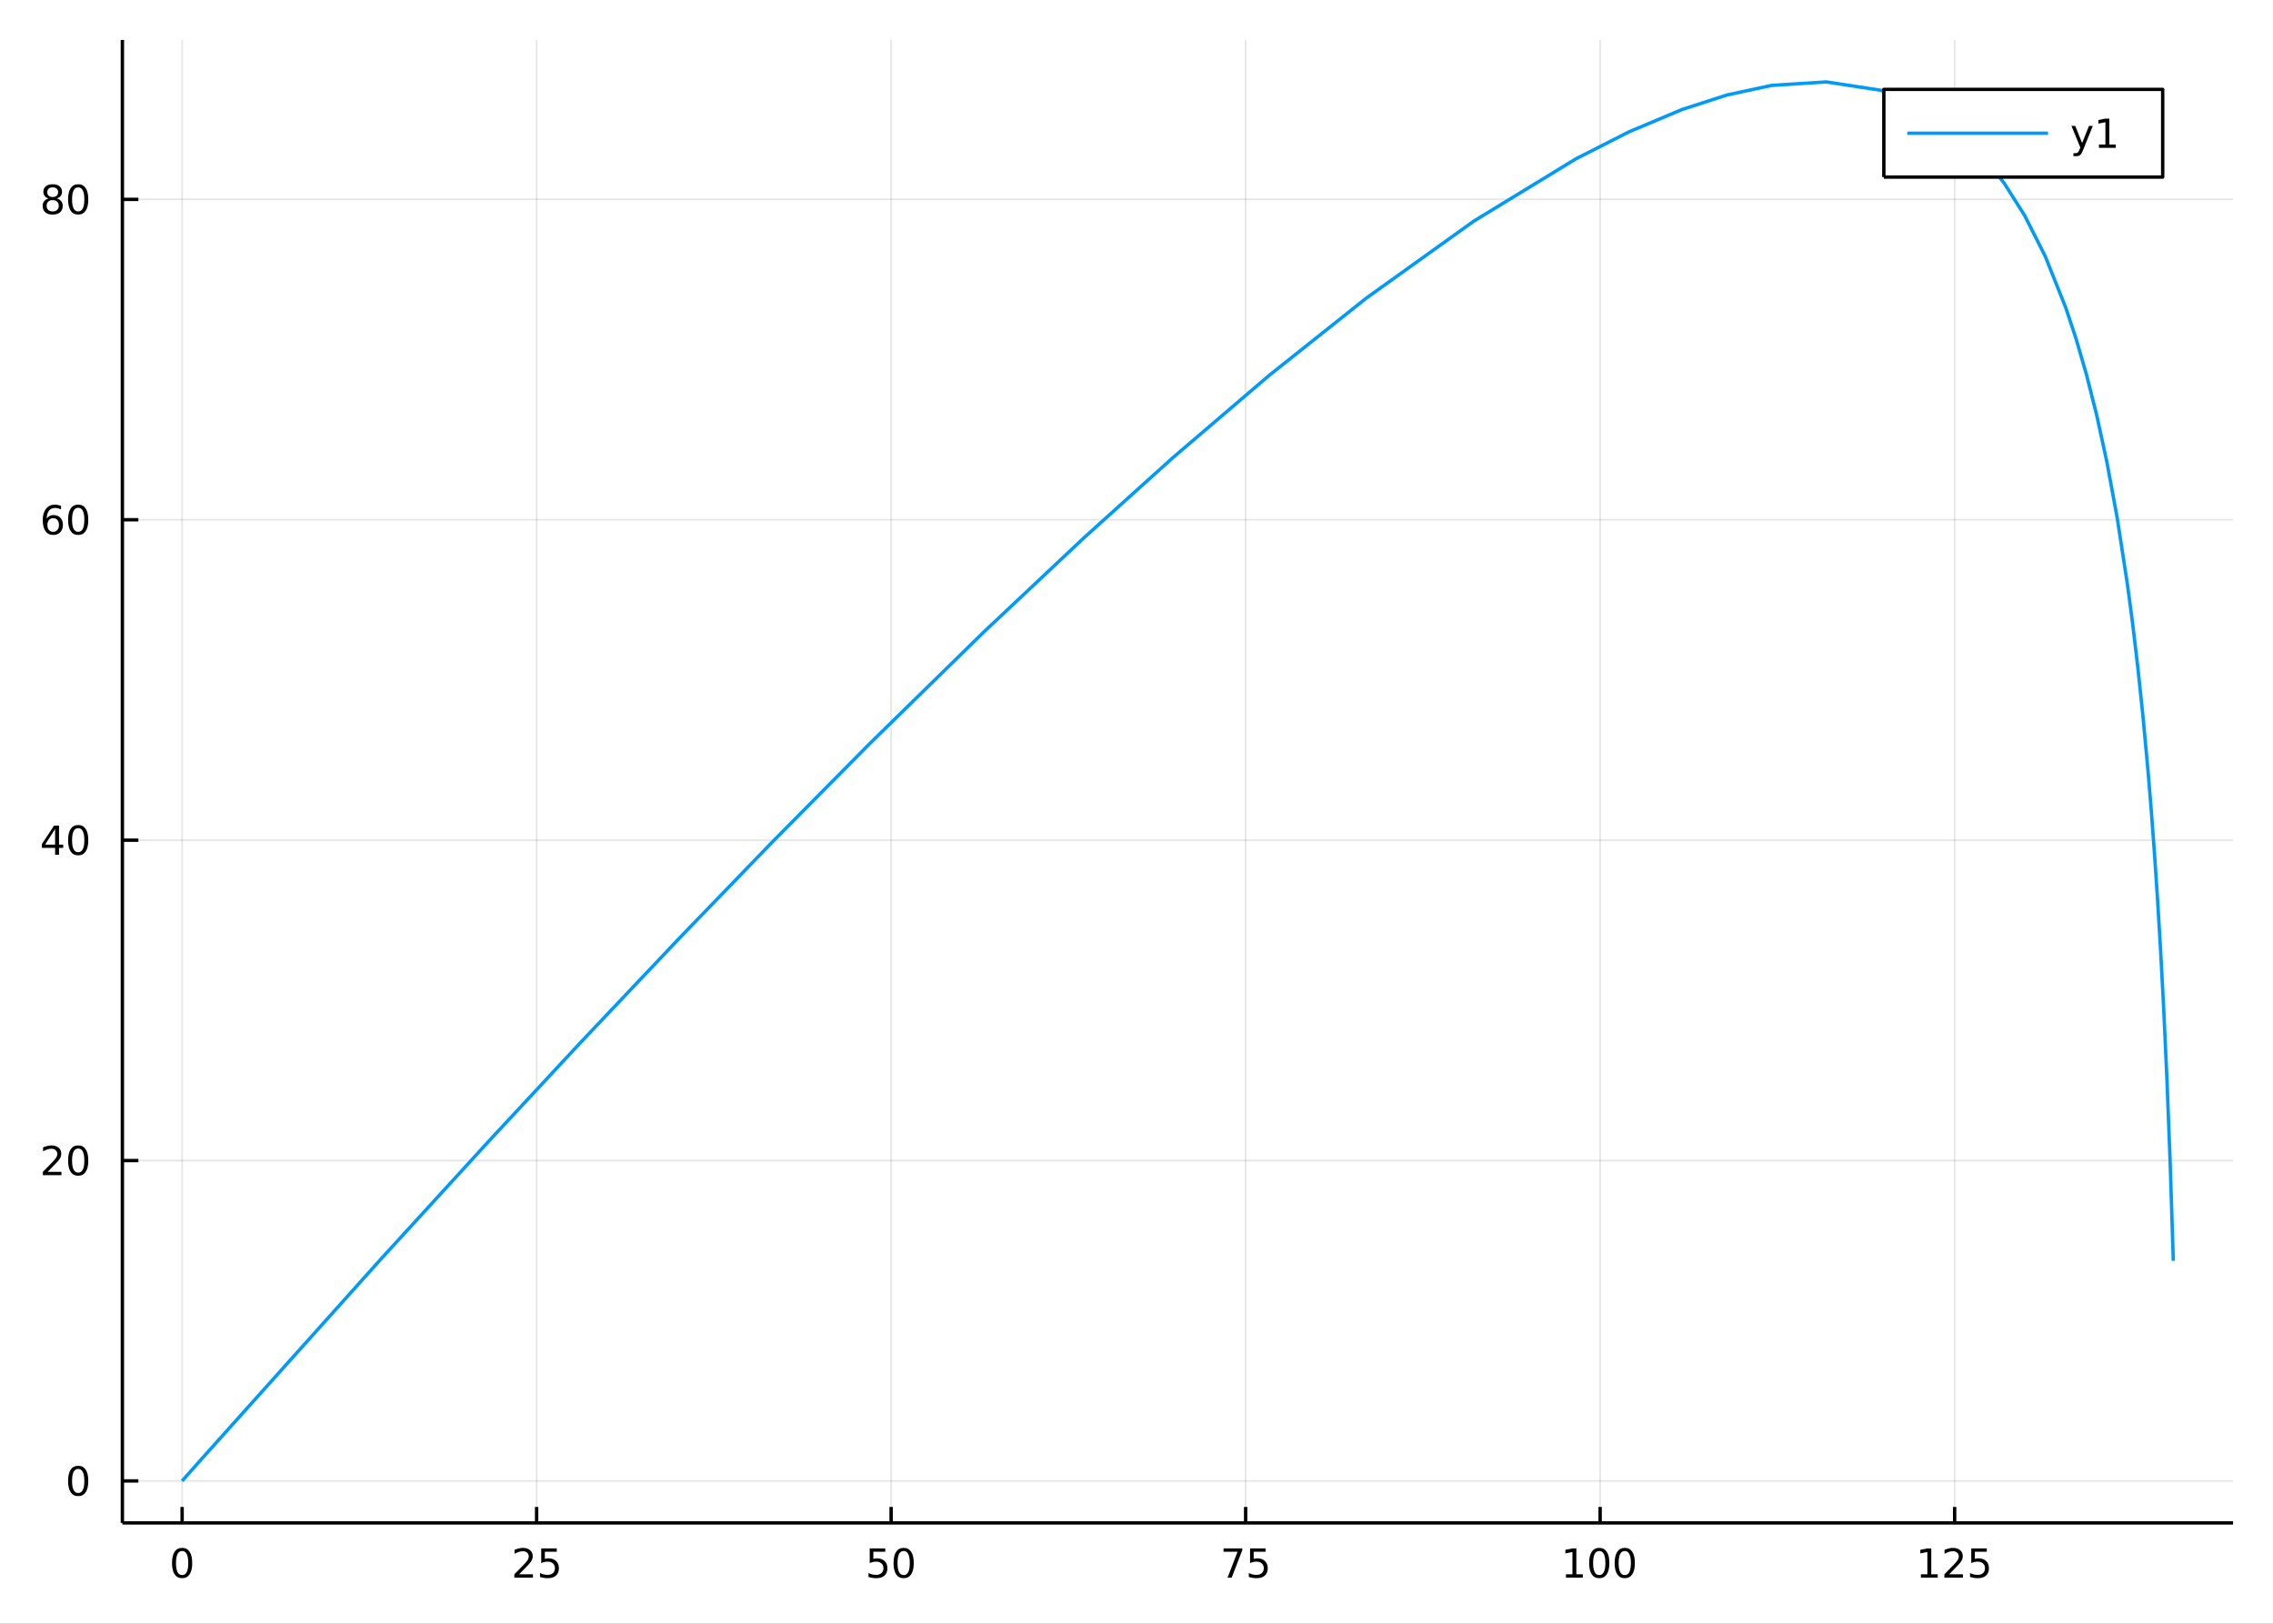 <?xml version="1.0" encoding="utf-8"?>
<svg xmlns="http://www.w3.org/2000/svg" xmlns:xlink="http://www.w3.org/1999/xlink" width="672" height="480" viewBox="0 0 2688 1920">
<rect x="0" y="0" width="2688" height="1920" fill="#333333" stroke="none"/>
<defs>
  <clipPath id="clip440">
    <rect x="0" y="0" width="2688" height="1920"/>
  </clipPath>
</defs>
<path clip-path="url(#clip440)" d="
M0 1920 L2688 1920 L2688 0 L0 0  Z
  " fill="#ffffff" fill-rule="evenodd" fill-opacity="1"/>
<defs>
  <clipPath id="clip441">
    <rect x="537" y="0" width="1883" height="1883"/>
  </clipPath>
</defs>
<path clip-path="url(#clip440)" d="
M144.733 1800.78 L2640.76 1800.78 L2640.76 47.244 L144.733 47.244  Z
  " fill="#ffffff" fill-rule="evenodd" fill-opacity="1"/>
<defs>
  <clipPath id="clip442">
    <rect x="144" y="47" width="2497" height="1755"/>
  </clipPath>
</defs>
<polyline clip-path="url(#clip442)" style="stroke:#000000; stroke-linecap:butt; stroke-linejoin:round; stroke-width:2; stroke-opacity:0.1; fill:none" points="
  215.375,1800.78 215.375,47.244 
  "/>
<polyline clip-path="url(#clip442)" style="stroke:#000000; stroke-linecap:butt; stroke-linejoin:round; stroke-width:2; stroke-opacity:0.1; fill:none" points="
  634.602,1800.78 634.602,47.244 
  "/>
<polyline clip-path="url(#clip442)" style="stroke:#000000; stroke-linecap:butt; stroke-linejoin:round; stroke-width:2; stroke-opacity:0.1; fill:none" points="
  1053.83,1800.78 1053.83,47.244 
  "/>
<polyline clip-path="url(#clip442)" style="stroke:#000000; stroke-linecap:butt; stroke-linejoin:round; stroke-width:2; stroke-opacity:0.1; fill:none" points="
  1473.06,1800.78 1473.06,47.244 
  "/>
<polyline clip-path="url(#clip442)" style="stroke:#000000; stroke-linecap:butt; stroke-linejoin:round; stroke-width:2; stroke-opacity:0.1; fill:none" points="
  1892.28,1800.78 1892.28,47.244 
  "/>
<polyline clip-path="url(#clip442)" style="stroke:#000000; stroke-linecap:butt; stroke-linejoin:round; stroke-width:2; stroke-opacity:0.1; fill:none" points="
  2311.51,1800.78 2311.51,47.244 
  "/>
<polyline clip-path="url(#clip440)" style="stroke:#000000; stroke-linecap:butt; stroke-linejoin:round; stroke-width:4; stroke-opacity:1; fill:none" points="
  144.733,1800.78 2640.76,1800.78 
  "/>
<polyline clip-path="url(#clip440)" style="stroke:#000000; stroke-linecap:butt; stroke-linejoin:round; stroke-width:4; stroke-opacity:1; fill:none" points="
  215.375,1800.78 215.375,1781.88 
  "/>
<polyline clip-path="url(#clip440)" style="stroke:#000000; stroke-linecap:butt; stroke-linejoin:round; stroke-width:4; stroke-opacity:1; fill:none" points="
  634.602,1800.78 634.602,1781.88 
  "/>
<polyline clip-path="url(#clip440)" style="stroke:#000000; stroke-linecap:butt; stroke-linejoin:round; stroke-width:4; stroke-opacity:1; fill:none" points="
  1053.83,1800.78 1053.83,1781.88 
  "/>
<polyline clip-path="url(#clip440)" style="stroke:#000000; stroke-linecap:butt; stroke-linejoin:round; stroke-width:4; stroke-opacity:1; fill:none" points="
  1473.06,1800.78 1473.06,1781.88 
  "/>
<polyline clip-path="url(#clip440)" style="stroke:#000000; stroke-linecap:butt; stroke-linejoin:round; stroke-width:4; stroke-opacity:1; fill:none" points="
  1892.28,1800.78 1892.28,1781.88 
  "/>
<polyline clip-path="url(#clip440)" style="stroke:#000000; stroke-linecap:butt; stroke-linejoin:round; stroke-width:4; stroke-opacity:1; fill:none" points="
  2311.51,1800.78 2311.51,1781.88 
  "/>
<path clip-path="url(#clip440)" d="M215.375 1834 Q211.764 1834 209.935 1837.57 Q208.13 1841.11 208.13 1848.24 Q208.13 1855.34 209.935 1858.91 Q211.764 1862.45 215.375 1862.45 Q219.009 1862.45 220.815 1858.91 Q222.644 1855.34 222.644 1848.24 Q222.644 1841.11 220.815 1837.57 Q219.009 1834 215.375 1834 M215.375 1830.3 Q221.185 1830.3 224.241 1834.9 Q227.319 1839.49 227.319 1848.24 Q227.319 1856.96 224.241 1861.57 Q221.185 1866.15 215.375 1866.15 Q209.565 1866.15 206.486 1861.57 Q203.431 1856.96 203.431 1848.24 Q203.431 1839.49 206.486 1834.9 Q209.565 1830.3 215.375 1830.3 Z" fill="#000000" fill-rule="evenodd" fill-opacity="1" /><path clip-path="url(#clip440)" d="M613.873 1861.55 L630.193 1861.55 L630.193 1865.48 L608.248 1865.48 L608.248 1861.55 Q610.91 1858.79 615.494 1854.16 Q620.1 1849.51 621.281 1848.17 Q623.526 1845.65 624.406 1843.91 Q625.308 1842.15 625.308 1840.46 Q625.308 1837.71 623.364 1835.97 Q621.443 1834.23 618.341 1834.23 Q616.142 1834.23 613.688 1835 Q611.258 1835.76 608.48 1837.31 L608.48 1832.59 Q611.304 1831.46 613.758 1830.88 Q616.211 1830.3 618.248 1830.3 Q623.619 1830.3 626.813 1832.98 Q630.008 1835.67 630.008 1840.16 Q630.008 1842.29 629.197 1844.21 Q628.41 1846.11 626.304 1848.7 Q625.725 1849.37 622.623 1852.59 Q619.521 1855.78 613.873 1861.55 Z" fill="#000000" fill-rule="evenodd" fill-opacity="1" /><path clip-path="url(#clip440)" d="M640.054 1830.92 L658.41 1830.92 L658.41 1834.86 L644.336 1834.86 L644.336 1843.33 Q645.355 1842.98 646.373 1842.82 Q647.392 1842.64 648.41 1842.64 Q654.197 1842.64 657.577 1845.81 Q660.956 1848.98 660.956 1854.4 Q660.956 1859.97 657.484 1863.08 Q654.012 1866.15 647.693 1866.15 Q645.517 1866.15 643.248 1865.78 Q641.003 1865.41 638.595 1864.67 L638.595 1859.97 Q640.679 1861.11 642.901 1861.66 Q645.123 1862.22 647.6 1862.22 Q651.605 1862.22 653.943 1860.11 Q656.281 1858.01 656.281 1854.4 Q656.281 1850.78 653.943 1848.68 Q651.605 1846.57 647.6 1846.57 Q645.725 1846.57 643.85 1846.99 Q641.998 1847.4 640.054 1848.28 L640.054 1830.92 Z" fill="#000000" fill-rule="evenodd" fill-opacity="1" /><path clip-path="url(#clip440)" d="M1028.53 1830.92 L1046.89 1830.92 L1046.89 1834.86 L1032.81 1834.86 L1032.81 1843.33 Q1033.83 1842.98 1034.85 1842.82 Q1035.87 1842.64 1036.89 1842.64 Q1042.67 1842.64 1046.05 1845.81 Q1049.43 1848.98 1049.43 1854.4 Q1049.43 1859.97 1045.96 1863.08 Q1042.49 1866.15 1036.17 1866.15 Q1033.99 1866.15 1031.72 1865.78 Q1029.48 1865.41 1027.07 1864.67 L1027.07 1859.97 Q1029.15 1861.11 1031.38 1861.66 Q1033.6 1862.22 1036.08 1862.22 Q1040.08 1862.22 1042.42 1860.11 Q1044.76 1858.01 1044.76 1854.4 Q1044.76 1850.78 1042.42 1848.68 Q1040.08 1846.57 1036.08 1846.57 Q1034.2 1846.57 1032.33 1846.99 Q1030.47 1847.4 1028.53 1848.28 L1028.53 1830.92 Z" fill="#000000" fill-rule="evenodd" fill-opacity="1" /><path clip-path="url(#clip440)" d="M1068.64 1834 Q1065.03 1834 1063.2 1837.57 Q1061.4 1841.11 1061.4 1848.24 Q1061.4 1855.34 1063.2 1858.91 Q1065.03 1862.45 1068.64 1862.45 Q1072.28 1862.45 1074.08 1858.91 Q1075.91 1855.34 1075.91 1848.24 Q1075.91 1841.11 1074.08 1837.57 Q1072.28 1834 1068.64 1834 M1068.64 1830.3 Q1074.45 1830.3 1077.51 1834.9 Q1080.59 1839.49 1080.59 1848.24 Q1080.59 1856.96 1077.51 1861.57 Q1074.45 1866.15 1068.64 1866.15 Q1062.83 1866.15 1059.76 1861.57 Q1056.7 1856.96 1056.7 1848.24 Q1056.7 1839.49 1059.76 1834.9 Q1062.83 1830.3 1068.64 1830.3 Z" fill="#000000" fill-rule="evenodd" fill-opacity="1" /><path clip-path="url(#clip440)" d="M1446.91 1830.92 L1469.13 1830.92 L1469.13 1832.91 L1456.59 1865.48 L1451.7 1865.48 L1463.51 1834.86 L1446.91 1834.86 L1446.91 1830.92 Z" fill="#000000" fill-rule="evenodd" fill-opacity="1" /><path clip-path="url(#clip440)" d="M1478.3 1830.92 L1496.66 1830.92 L1496.66 1834.86 L1482.58 1834.86 L1482.58 1843.33 Q1483.6 1842.98 1484.62 1842.82 Q1485.64 1842.64 1486.66 1842.64 Q1492.44 1842.64 1495.82 1845.81 Q1499.2 1848.98 1499.2 1854.4 Q1499.2 1859.97 1495.73 1863.08 Q1492.26 1866.15 1485.94 1866.15 Q1483.76 1866.15 1481.49 1865.78 Q1479.25 1865.41 1476.84 1864.67 L1476.84 1859.97 Q1478.93 1861.11 1481.15 1861.66 Q1483.37 1862.22 1485.85 1862.22 Q1489.85 1862.22 1492.19 1860.11 Q1494.53 1858.01 1494.53 1854.4 Q1494.53 1850.78 1492.19 1848.68 Q1489.85 1846.57 1485.85 1846.57 Q1483.97 1846.57 1482.1 1846.99 Q1480.24 1847.4 1478.3 1848.28 L1478.3 1830.92 Z" fill="#000000" fill-rule="evenodd" fill-opacity="1" /><path clip-path="url(#clip440)" d="M1851.89 1861.55 L1859.53 1861.55 L1859.53 1835.18 L1851.22 1836.85 L1851.22 1832.59 L1859.48 1830.92 L1864.16 1830.92 L1864.16 1861.55 L1871.8 1861.55 L1871.8 1865.48 L1851.89 1865.48 L1851.89 1861.55 Z" fill="#000000" fill-rule="evenodd" fill-opacity="1" /><path clip-path="url(#clip440)" d="M1891.24 1834 Q1887.63 1834 1885.8 1837.57 Q1884 1841.11 1884 1848.24 Q1884 1855.34 1885.8 1858.91 Q1887.63 1862.45 1891.24 1862.45 Q1894.88 1862.45 1896.68 1858.91 Q1898.51 1855.34 1898.51 1848.24 Q1898.51 1841.11 1896.68 1837.57 Q1894.88 1834 1891.24 1834 M1891.24 1830.3 Q1897.05 1830.3 1900.11 1834.9 Q1903.19 1839.49 1903.19 1848.24 Q1903.19 1856.96 1900.11 1861.57 Q1897.05 1866.15 1891.24 1866.15 Q1885.43 1866.15 1882.35 1861.57 Q1879.3 1856.96 1879.3 1848.24 Q1879.3 1839.49 1882.35 1834.9 Q1885.43 1830.3 1891.24 1830.3 Z" fill="#000000" fill-rule="evenodd" fill-opacity="1" /><path clip-path="url(#clip440)" d="M1921.4 1834 Q1917.79 1834 1915.96 1837.57 Q1914.16 1841.11 1914.16 1848.24 Q1914.16 1855.34 1915.96 1858.91 Q1917.79 1862.45 1921.4 1862.45 Q1925.04 1862.45 1926.84 1858.91 Q1928.67 1855.34 1928.67 1848.24 Q1928.67 1841.11 1926.84 1837.57 Q1925.04 1834 1921.4 1834 M1921.4 1830.3 Q1927.21 1830.3 1930.27 1834.9 Q1933.35 1839.49 1933.35 1848.24 Q1933.35 1856.96 1930.27 1861.57 Q1927.21 1866.15 1921.4 1866.15 Q1915.59 1866.15 1912.52 1861.57 Q1909.46 1856.96 1909.46 1848.24 Q1909.46 1839.49 1912.52 1834.9 Q1915.59 1830.3 1921.4 1830.3 Z" fill="#000000" fill-rule="evenodd" fill-opacity="1" /><path clip-path="url(#clip440)" d="M2271.62 1861.55 L2279.25 1861.55 L2279.25 1835.18 L2270.94 1836.85 L2270.94 1832.59 L2279.21 1830.92 L2283.88 1830.92 L2283.88 1861.55 L2291.52 1861.55 L2291.52 1865.48 L2271.62 1865.48 L2271.62 1861.55 Z" fill="#000000" fill-rule="evenodd" fill-opacity="1" /><path clip-path="url(#clip440)" d="M2305 1861.55 L2321.31 1861.55 L2321.31 1865.48 L2299.37 1865.48 L2299.37 1861.55 Q2302.03 1858.79 2306.62 1854.16 Q2311.22 1849.51 2312.4 1848.17 Q2314.65 1845.65 2315.53 1843.91 Q2316.43 1842.15 2316.43 1840.46 Q2316.43 1837.71 2314.49 1835.97 Q2312.56 1834.23 2309.46 1834.23 Q2307.26 1834.23 2304.81 1835 Q2302.38 1835.76 2299.6 1837.31 L2299.6 1832.59 Q2302.43 1831.46 2304.88 1830.88 Q2307.33 1830.3 2309.37 1830.3 Q2314.74 1830.3 2317.94 1832.98 Q2321.13 1835.67 2321.13 1840.16 Q2321.13 1842.29 2320.32 1844.21 Q2319.53 1846.11 2317.43 1848.7 Q2316.85 1849.37 2313.75 1852.59 Q2310.64 1855.78 2305 1861.55 Z" fill="#000000" fill-rule="evenodd" fill-opacity="1" /><path clip-path="url(#clip440)" d="M2331.18 1830.92 L2349.53 1830.92 L2349.53 1834.86 L2335.46 1834.86 L2335.46 1843.33 Q2336.48 1842.98 2337.5 1842.82 Q2338.51 1842.64 2339.53 1842.64 Q2345.32 1842.64 2348.7 1845.81 Q2352.08 1848.98 2352.08 1854.4 Q2352.08 1859.97 2348.61 1863.08 Q2345.13 1866.15 2338.81 1866.15 Q2336.64 1866.15 2334.37 1865.78 Q2332.12 1865.41 2329.72 1864.67 L2329.72 1859.97 Q2331.8 1861.11 2334.02 1861.66 Q2336.25 1862.22 2338.72 1862.22 Q2342.73 1862.22 2345.06 1860.11 Q2347.4 1858.01 2347.4 1854.4 Q2347.4 1850.78 2345.06 1848.68 Q2342.73 1846.57 2338.72 1846.57 Q2336.85 1846.57 2334.97 1846.99 Q2333.12 1847.4 2331.18 1848.28 L2331.18 1830.92 Z" fill="#000000" fill-rule="evenodd" fill-opacity="1" /><polyline clip-path="url(#clip442)" style="stroke:#000000; stroke-linecap:butt; stroke-linejoin:round; stroke-width:2; stroke-opacity:0.1; fill:none" points="
  144.733,1751.15 2640.76,1751.15 
  "/>
<polyline clip-path="url(#clip442)" style="stroke:#000000; stroke-linecap:butt; stroke-linejoin:round; stroke-width:2; stroke-opacity:0.1; fill:none" points="
  144.733,1372.3 2640.76,1372.3 
  "/>
<polyline clip-path="url(#clip442)" style="stroke:#000000; stroke-linecap:butt; stroke-linejoin:round; stroke-width:2; stroke-opacity:0.1; fill:none" points="
  144.733,993.458 2640.76,993.458 
  "/>
<polyline clip-path="url(#clip442)" style="stroke:#000000; stroke-linecap:butt; stroke-linejoin:round; stroke-width:2; stroke-opacity:0.1; fill:none" points="
  144.733,614.611 2640.76,614.611 
  "/>
<polyline clip-path="url(#clip442)" style="stroke:#000000; stroke-linecap:butt; stroke-linejoin:round; stroke-width:2; stroke-opacity:0.1; fill:none" points="
  144.733,235.765 2640.76,235.765 
  "/>
<polyline clip-path="url(#clip440)" style="stroke:#000000; stroke-linecap:butt; stroke-linejoin:round; stroke-width:4; stroke-opacity:1; fill:none" points="
  144.733,1800.78 144.733,47.244 
  "/>
<polyline clip-path="url(#clip440)" style="stroke:#000000; stroke-linecap:butt; stroke-linejoin:round; stroke-width:4; stroke-opacity:1; fill:none" points="
  144.733,1751.15 163.631,1751.15 
  "/>
<polyline clip-path="url(#clip440)" style="stroke:#000000; stroke-linecap:butt; stroke-linejoin:round; stroke-width:4; stroke-opacity:1; fill:none" points="
  144.733,1372.3 163.631,1372.3 
  "/>
<polyline clip-path="url(#clip440)" style="stroke:#000000; stroke-linecap:butt; stroke-linejoin:round; stroke-width:4; stroke-opacity:1; fill:none" points="
  144.733,993.458 163.631,993.458 
  "/>
<polyline clip-path="url(#clip440)" style="stroke:#000000; stroke-linecap:butt; stroke-linejoin:round; stroke-width:4; stroke-opacity:1; fill:none" points="
  144.733,614.611 163.631,614.611 
  "/>
<polyline clip-path="url(#clip440)" style="stroke:#000000; stroke-linecap:butt; stroke-linejoin:round; stroke-width:4; stroke-opacity:1; fill:none" points="
  144.733,235.765 163.631,235.765 
  "/>
<path clip-path="url(#clip440)" d="M92.469 1736.95 Q88.858 1736.95 87.029 1740.51 Q85.223 1744.06 85.223 1751.19 Q85.223 1758.29 87.029 1761.86 Q88.858 1765.4 92.469 1765.4 Q96.103 1765.4 97.908 1761.86 Q99.737 1758.29 99.737 1751.19 Q99.737 1744.06 97.908 1740.51 Q96.103 1736.95 92.469 1736.95 M92.469 1733.25 Q98.279 1733.25 101.334 1737.85 Q104.413 1742.44 104.413 1751.19 Q104.413 1759.91 101.334 1764.52 Q98.279 1769.1 92.469 1769.1 Q86.658 1769.1 83.58 1764.52 Q80.524 1759.91 80.524 1751.19 Q80.524 1742.44 83.58 1737.85 Q86.658 1733.25 92.469 1733.25 Z" fill="#000000" fill-rule="evenodd" fill-opacity="1" /><path clip-path="url(#clip440)" d="M56.334 1385.65 L72.654 1385.65 L72.654 1389.58 L50.709 1389.58 L50.709 1385.65 Q53.371 1382.89 57.955 1378.27 Q62.561 1373.61 63.742 1372.27 Q65.987 1369.75 66.867 1368.01 Q67.77 1366.25 67.77 1364.56 Q67.77 1361.81 65.825 1360.07 Q63.904 1358.33 60.802 1358.33 Q58.603 1358.33 56.149 1359.1 Q53.719 1359.86 50.941 1361.41 L50.941 1356.69 Q53.765 1355.56 56.219 1354.98 Q58.672 1354.4 60.709 1354.4 Q66.08 1354.4 69.274 1357.08 Q72.469 1359.77 72.469 1364.26 Q72.469 1366.39 71.659 1368.31 Q70.871 1370.21 68.765 1372.8 Q68.186 1373.47 65.085 1376.69 Q61.983 1379.89 56.334 1385.65 Z" fill="#000000" fill-rule="evenodd" fill-opacity="1" /><path clip-path="url(#clip440)" d="M92.469 1358.1 Q88.858 1358.1 87.029 1361.67 Q85.223 1365.21 85.223 1372.34 Q85.223 1379.45 87.029 1383.01 Q88.858 1386.55 92.469 1386.55 Q96.103 1386.55 97.908 1383.01 Q99.737 1379.45 99.737 1372.34 Q99.737 1365.21 97.908 1361.67 Q96.103 1358.1 92.469 1358.1 M92.469 1354.4 Q98.279 1354.4 101.334 1359.01 Q104.413 1363.59 104.413 1372.34 Q104.413 1381.07 101.334 1385.67 Q98.279 1390.26 92.469 1390.26 Q86.658 1390.26 83.58 1385.67 Q80.524 1381.07 80.524 1372.34 Q80.524 1363.59 83.58 1359.01 Q86.658 1354.4 92.469 1354.4 Z" fill="#000000" fill-rule="evenodd" fill-opacity="1" /><path clip-path="url(#clip440)" d="M65.154 980.252 L53.348 998.701 L65.154 998.701 L65.154 980.252 M63.927 976.178 L69.807 976.178 L69.807 998.701 L74.737 998.701 L74.737 1002.59 L69.807 1002.59 L69.807 1010.74 L65.154 1010.74 L65.154 1002.59 L49.552 1002.59 L49.552 998.076 L63.927 976.178 Z" fill="#000000" fill-rule="evenodd" fill-opacity="1" /><path clip-path="url(#clip440)" d="M92.469 979.257 Q88.858 979.257 87.029 982.821 Q85.223 986.363 85.223 993.493 Q85.223 1000.6 87.029 1004.16 Q88.858 1007.71 92.469 1007.71 Q96.103 1007.71 97.908 1004.16 Q99.737 1000.6 99.737 993.493 Q99.737 986.363 97.908 982.821 Q96.103 979.257 92.469 979.257 M92.469 975.553 Q98.279 975.553 101.334 980.159 Q104.413 984.743 104.413 993.493 Q104.413 1002.22 101.334 1006.83 Q98.279 1011.41 92.469 1011.41 Q86.658 1011.41 83.58 1006.83 Q80.524 1002.22 80.524 993.493 Q80.524 984.743 83.58 980.159 Q86.658 975.553 92.469 975.553 Z" fill="#000000" fill-rule="evenodd" fill-opacity="1" /><path clip-path="url(#clip440)" d="M62.885 612.748 Q59.737 612.748 57.885 614.901 Q56.057 617.053 56.057 620.803 Q56.057 624.53 57.885 626.706 Q59.737 628.859 62.885 628.859 Q66.034 628.859 67.862 626.706 Q69.714 624.53 69.714 620.803 Q69.714 617.053 67.862 614.901 Q66.034 612.748 62.885 612.748 M72.168 598.095 L72.168 602.354 Q70.409 601.521 68.603 601.081 Q66.821 600.641 65.061 600.641 Q60.432 600.641 57.978 603.766 Q55.547 606.891 55.2 613.211 Q56.566 611.197 58.626 610.132 Q60.686 609.044 63.163 609.044 Q68.371 609.044 71.381 612.215 Q74.413 615.364 74.413 620.803 Q74.413 626.127 71.265 629.345 Q68.117 632.563 62.885 632.563 Q56.89 632.563 53.719 627.979 Q50.547 623.373 50.547 614.646 Q50.547 606.452 54.436 601.591 Q58.325 596.706 64.876 596.706 Q66.635 596.706 68.418 597.054 Q70.223 597.401 72.168 598.095 Z" fill="#000000" fill-rule="evenodd" fill-opacity="1" /><path clip-path="url(#clip440)" d="M92.469 600.41 Q88.858 600.41 87.029 603.975 Q85.223 607.516 85.223 614.646 Q85.223 621.752 87.029 625.317 Q88.858 628.859 92.469 628.859 Q96.103 628.859 97.908 625.317 Q99.737 621.752 99.737 614.646 Q99.737 607.516 97.908 603.975 Q96.103 600.41 92.469 600.41 M92.469 596.706 Q98.279 596.706 101.334 601.313 Q104.413 605.896 104.413 614.646 Q104.413 623.373 101.334 627.979 Q98.279 632.563 92.469 632.563 Q86.658 632.563 83.58 627.979 Q80.524 623.373 80.524 614.646 Q80.524 605.896 83.58 601.313 Q86.658 596.706 92.469 596.706 Z" fill="#000000" fill-rule="evenodd" fill-opacity="1" /><path clip-path="url(#clip440)" d="M62.307 236.633 Q58.973 236.633 57.052 238.415 Q55.154 240.198 55.154 243.323 Q55.154 246.448 57.052 248.23 Q58.973 250.012 62.307 250.012 Q65.64 250.012 67.561 248.23 Q69.483 246.424 69.483 243.323 Q69.483 240.198 67.561 238.415 Q65.663 236.633 62.307 236.633 M57.631 234.642 Q54.621 233.901 52.932 231.841 Q51.265 229.781 51.265 226.818 Q51.265 222.675 54.205 220.267 Q57.168 217.86 62.307 217.86 Q67.469 217.86 70.409 220.267 Q73.348 222.675 73.348 226.818 Q73.348 229.781 71.659 231.841 Q69.992 233.901 67.006 234.642 Q70.385 235.429 72.26 237.721 Q74.159 240.012 74.159 243.323 Q74.159 248.346 71.08 251.031 Q68.024 253.716 62.307 253.716 Q56.589 253.716 53.51 251.031 Q50.455 248.346 50.455 243.323 Q50.455 240.012 52.353 237.721 Q54.251 235.429 57.631 234.642 M55.918 227.258 Q55.918 229.943 57.584 231.448 Q59.274 232.952 62.307 232.952 Q65.316 232.952 67.006 231.448 Q68.719 229.943 68.719 227.258 Q68.719 224.573 67.006 223.068 Q65.316 221.563 62.307 221.563 Q59.274 221.563 57.584 223.068 Q55.918 224.573 55.918 227.258 Z" fill="#000000" fill-rule="evenodd" fill-opacity="1" /><path clip-path="url(#clip440)" d="M92.469 221.563 Q88.858 221.563 87.029 225.128 Q85.223 228.67 85.223 235.799 Q85.223 242.906 87.029 246.471 Q88.858 250.012 92.469 250.012 Q96.103 250.012 97.908 246.471 Q99.737 242.906 99.737 235.799 Q99.737 228.67 97.908 225.128 Q96.103 221.563 92.469 221.563 M92.469 217.86 Q98.279 217.86 101.334 222.466 Q104.413 227.05 104.413 235.799 Q104.413 244.526 101.334 249.133 Q98.279 253.716 92.469 253.716 Q86.658 253.716 83.58 249.133 Q80.524 244.526 80.524 235.799 Q80.524 227.05 83.58 222.466 Q86.658 217.86 92.469 217.86 Z" fill="#000000" fill-rule="evenodd" fill-opacity="1" /><polyline clip-path="url(#clip442)" style="stroke:#009af9; stroke-linecap:butt; stroke-linejoin:round; stroke-width:4; stroke-opacity:1; fill:none" points="
  215.375,1751.15 238.371,1725.2 451.002,1488.19 578.784,1348.58 686.822,1232.45 804.182,1108.53 912.378,996.612 1028.37,879.449 1162.77,747.949 1282.2,635.605 
  1386.93,541.253 1501.12,443.696 1615.98,352.363 1742.98,261.422 1863.82,187.713 1926.64,155.787 1989.46,129.374 2042.34,112.302 2095.22,100.973 2159.78,96.872 
  2224.35,106.784 2254.69,117.736 2285.04,133.767 2315.38,155.956 2345.73,185.765 2370.03,216.495 2394.34,254.89 2418.65,303.024 2442.96,363.946 2455.11,400.588 
  2467.26,442.409 2479.42,490.52 2491.57,546.434 2503.73,612.286 2515.88,691.226 2521.96,737.042 2528.03,788.192 2534.11,845.839 2540.19,911.579 2543.93,957.012 
  2547.67,1007.06 2551.41,1062.65 2555.15,1125.02 2558.89,1195.87 2562.63,1277.64 2566.37,1374.02 2570.11,1490.9 
  "/>
<path clip-path="url(#clip440)" d="
M2227.79 209.375 L2557.56 209.375 L2557.56 105.695 L2227.79 105.695  Z
  " fill="#ffffff" fill-rule="evenodd" fill-opacity="1"/>
<polyline clip-path="url(#clip440)" style="stroke:#000000; stroke-linecap:butt; stroke-linejoin:round; stroke-width:4; stroke-opacity:1; fill:none" points="
  2227.79,209.375 2557.56,209.375 2557.56,105.695 2227.79,105.695 2227.79,209.375 
  "/>
<polyline clip-path="url(#clip440)" style="stroke:#009af9; stroke-linecap:butt; stroke-linejoin:round; stroke-width:4; stroke-opacity:1; fill:none" points="
  2255.52,157.535 2421.92,157.535 
  "/>
<path clip-path="url(#clip440)" d="M2463.5 177.223 Q2461.69 181.852 2459.98 183.264 Q2458.27 184.676 2455.4 184.676 L2452 184.676 L2452 181.112 L2454.5 181.112 Q2456.25 181.112 2457.23 180.278 Q2458.2 179.445 2459.38 176.343 L2460.14 174.399 L2449.66 148.889 L2454.17 148.889 L2462.27 169.167 L2470.38 148.889 L2474.89 148.889 L2463.5 177.223 Z" fill="#000000" fill-rule="evenodd" fill-opacity="1" /><path clip-path="url(#clip440)" d="M2482.18 170.88 L2489.82 170.88 L2489.82 144.515 L2481.51 146.181 L2481.51 141.922 L2489.77 140.255 L2494.45 140.255 L2494.45 170.88 L2502.09 170.88 L2502.09 174.815 L2482.18 174.815 L2482.18 170.88 Z" fill="#000000" fill-rule="evenodd" fill-opacity="1" /></svg>
